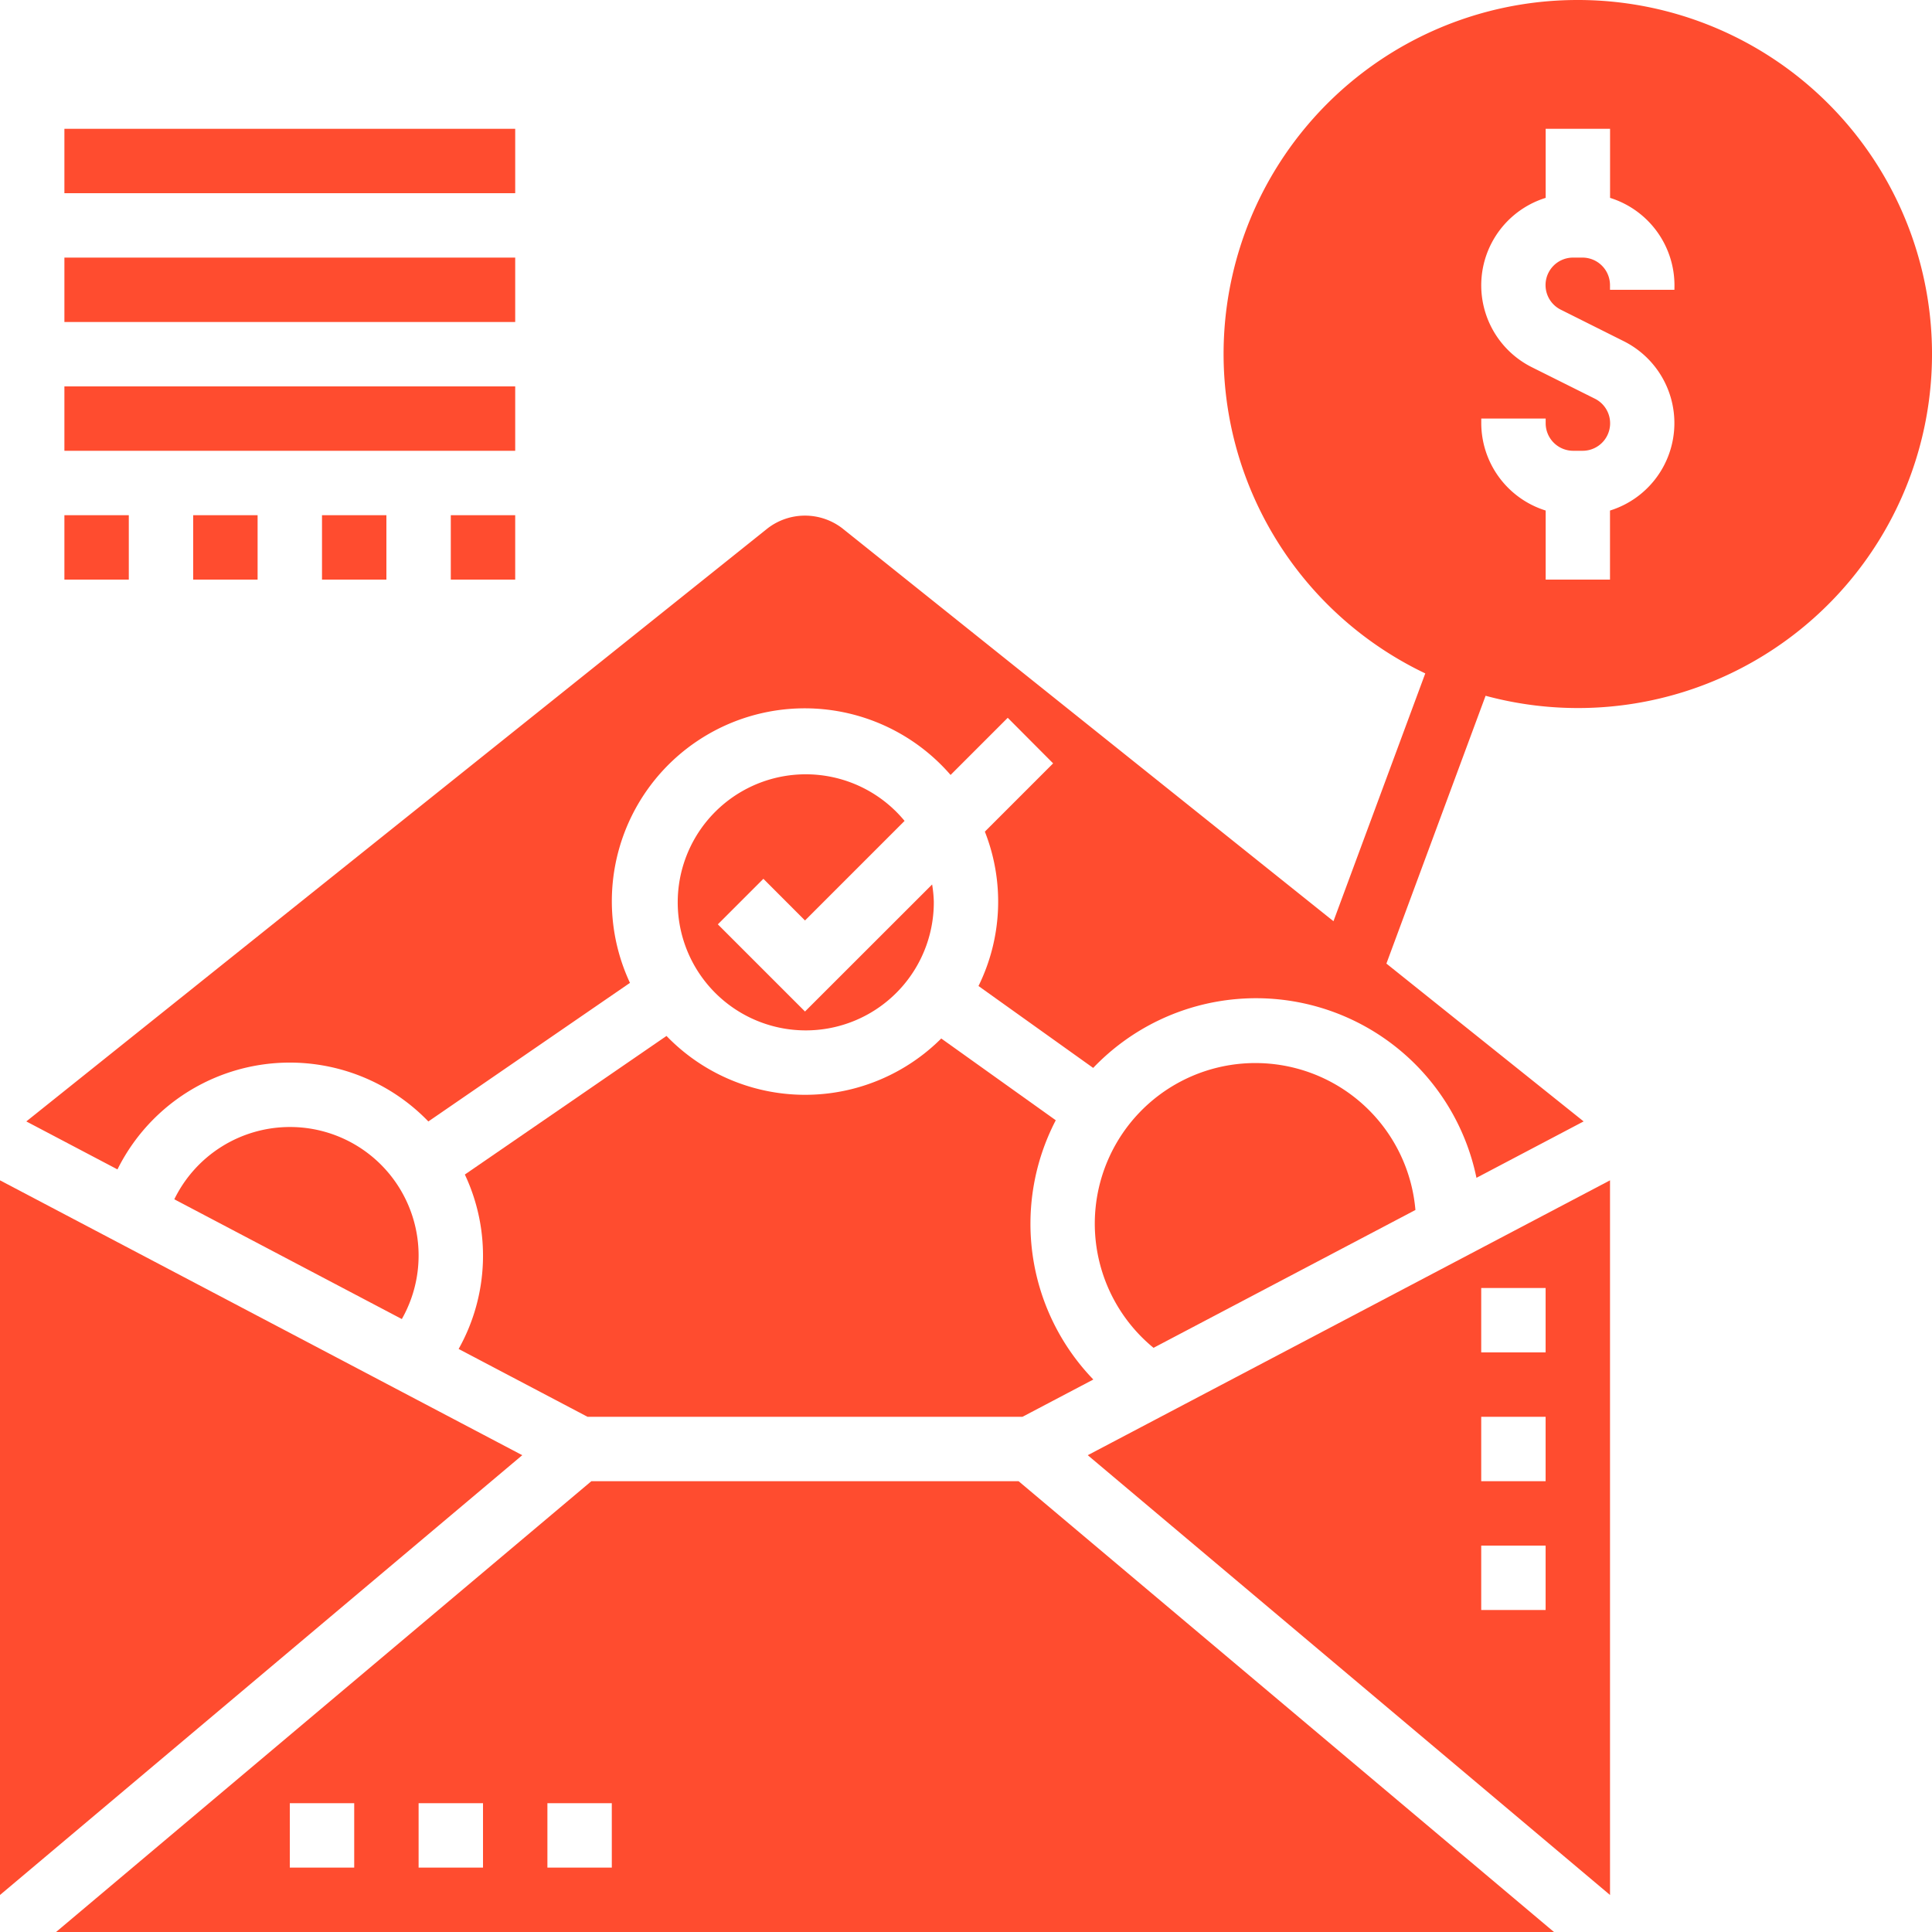 <svg xmlns="http://www.w3.org/2000/svg" width="114.93" height="114.93" viewBox="0 0 114.93 114.93">
  <g id="approved-reimbursements" transform="translate(-3 -1)">
    <path id="Path_180" data-name="Path 180" d="M96.112,1a21.053,21.053,0,0,0-9.074,40.059L81.577,55.8,52.354,32.424a3.644,3.644,0,0,0-4.431,0L3.817,67.711,9.24,70.565a11.449,11.449,0,0,1,18.494-2.852l11.993-8.244A11.476,11.476,0,0,1,58.8,47.1l3.4-3.4L64.9,46.411l-4.061,4.061a11.35,11.35,0,0,1-.379,9.183l6.823,4.873a13.389,13.389,0,0,1,22.8,6.538l6.375-3.356L84.726,58.321l5.9-15.931A21.06,21.06,0,1,0,96.112,1Zm5.747,17.24H98.027v-.28a1.639,1.639,0,0,0-1.636-1.636h-.557a1.635,1.635,0,0,0-.732,3.1l3.733,1.868a5.447,5.447,0,0,1-.808,10.079v4.109H94.2V31.37a5.457,5.457,0,0,1-3.831-5.189V25.9H94.2v.28a1.639,1.639,0,0,0,1.636,1.636h.557a1.635,1.635,0,0,0,.732-3.1L93.388,22.85A5.447,5.447,0,0,1,94.2,12.771V8.662h3.831v4.109a5.457,5.457,0,0,1,3.831,5.189Z" transform="translate(0.748)" fill="#ff4c2f"/>
    <path id="Path_181" data-name="Path 181" d="M24.913,55.829H50.783L55,53.61a13.342,13.342,0,0,1-2.235-15.422l-6.812-4.865a11.462,11.462,0,0,1-16.345-.151L17.613,41.416a11.334,11.334,0,0,1-.37,10.376Z" transform="translate(13.04 29.454)" fill="#ff4c2f"/>
    <path id="Path_182" data-name="Path 182" d="M31.662,33.785l5.923-5.923a7.617,7.617,0,1,0,1.739,4.8,7.466,7.466,0,0,0-.1-1.019L31.662,39.2l-5.185-5.185,2.709-2.709Z" transform="translate(19.226 21.972)" fill="#ff4c2f"/>
    <path id="Path_183" data-name="Path 183" d="M15.284,36a7.655,7.655,0,0,0-6.871,4.3l13.535,7.124A7.647,7.647,0,0,0,15.284,36Z" transform="translate(4.956 32.043)" fill="#ff4c2f"/>
    <path id="Path_184" data-name="Path 184" d="M36.584,47,4.741,73.817H93.848L62,47ZM22.477,69.986H18.646V66.155h3.831Zm7.662,0H26.308V66.155h3.831Zm7.662,0H33.97V66.155H37.8Z" transform="translate(1.594 42.113)" fill="#ff4c2f"/>
    <path id="Path_185" data-name="Path 185" d="M3,37.656V80.169L34.068,54.007Z" transform="translate(0 33.559)" fill="#ff4c2f"/>
    <path id="Path_186" data-name="Path 186" d="M56.073,42.767a9.554,9.554,0,1,0-15.579,8.2Z" transform="translate(31.127 30.212)" fill="#ff4c2f"/>
    <path id="Path_187" data-name="Path 187" d="M67.849,80.169V37.656L36.781,54.007ZM60.187,44.061h3.831v3.831H60.187Zm0,7.662h3.831v3.831H60.187Zm3.831,7.662v3.831H60.187V59.385Z" transform="translate(30.927 33.559)" fill="#ff4c2f"/>
    <path id="Path_188" data-name="Path 188" d="M5,5H31.817V8.831H5Z" transform="translate(1.831 3.662)" fill="#ff4c2f"/>
    <path id="Path_189" data-name="Path 189" d="M5,9H31.817v3.831H5Z" transform="translate(1.831 7.324)" fill="#ff4c2f"/>
    <path id="Path_190" data-name="Path 190" d="M5,13H31.817v3.831H5Z" transform="translate(1.831 10.986)" fill="#ff4c2f"/>
    <path id="Path_191" data-name="Path 191" d="M5,17H8.831v3.831H5Z" transform="translate(1.831 14.648)" fill="#ff4c2f"/>
    <path id="Path_192" data-name="Path 192" d="M17,17h3.831v3.831H17Z" transform="translate(12.817 14.648)" fill="#ff4c2f"/>
    <path id="Path_193" data-name="Path 193" d="M9,17h3.831v3.831H9Z" transform="translate(5.493 14.648)" fill="#ff4c2f"/>
    <path id="Path_194" data-name="Path 194" d="M13,17h3.831v3.831H13Z" transform="translate(9.155 14.648)" fill="#ff4c2f"/>
  </g>
</svg>
